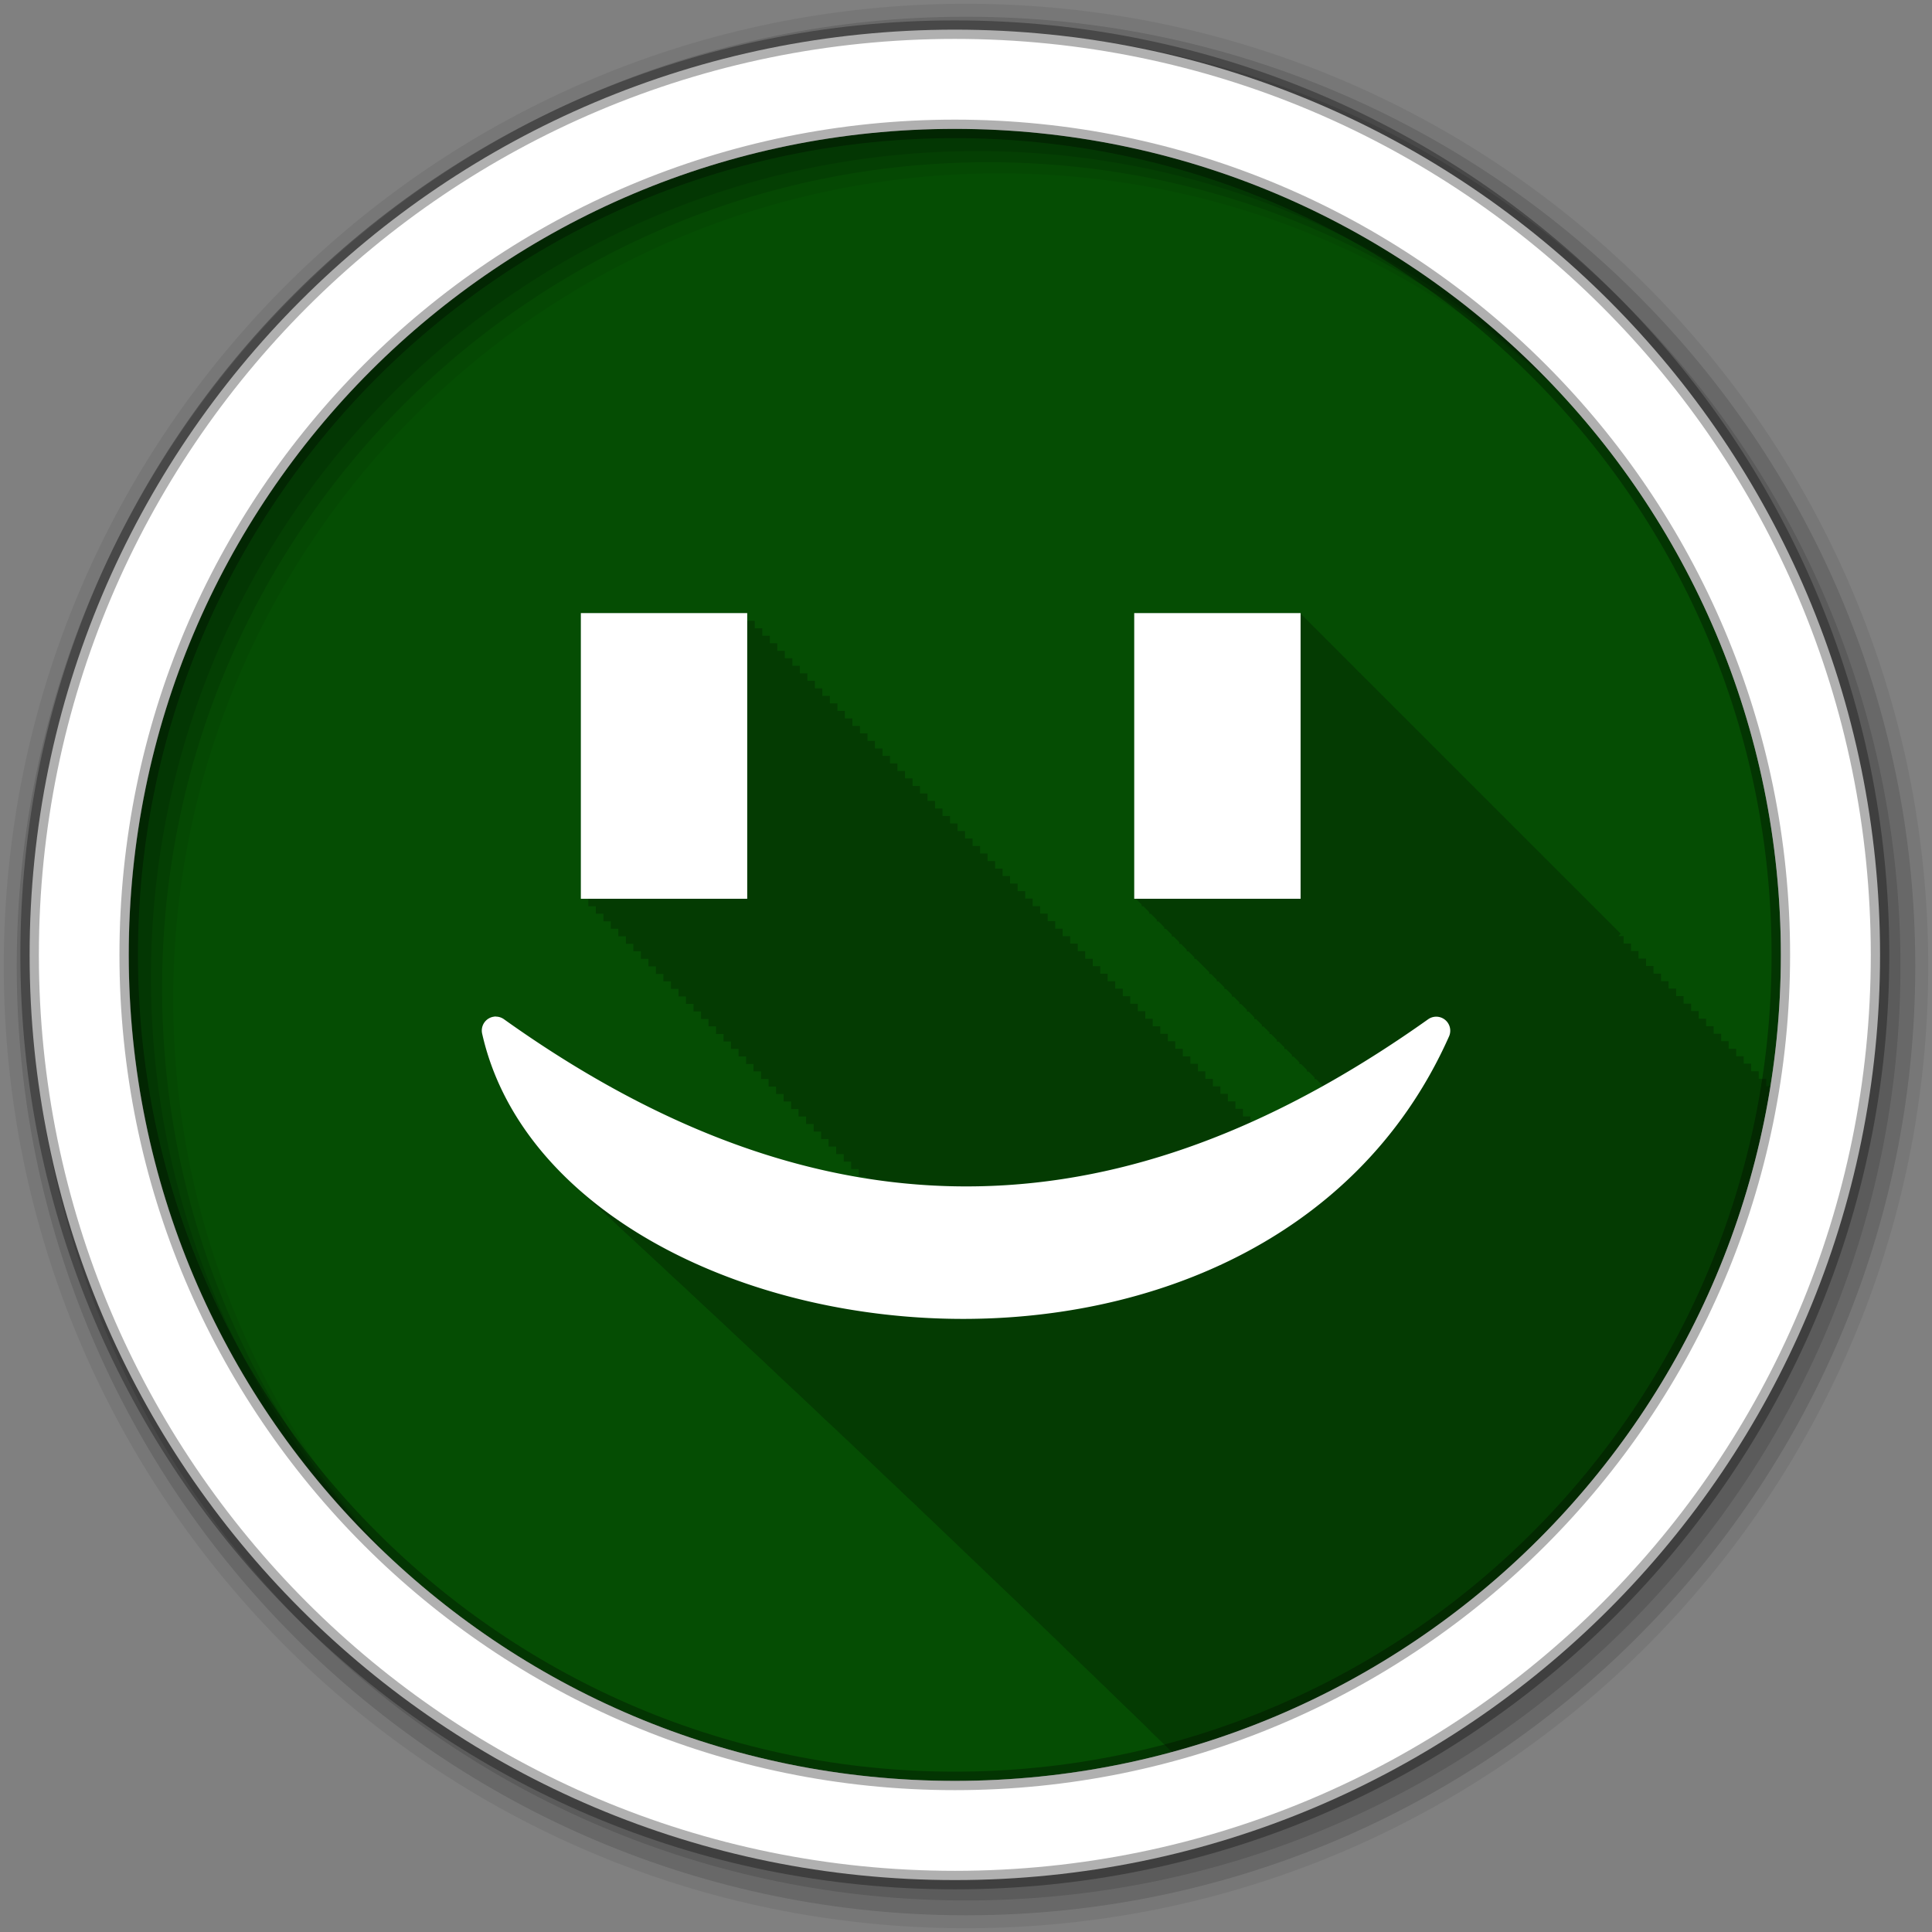 <?xml version="1.0" encoding="UTF-8" standalone="no"?>
<svg xmlns="http://www.w3.org/2000/svg" height="512" viewBox="0 0 512 512" width="512" version="1.1">
 <rect x="0" y="0" width="512" height="512" fill="#808080" stroke="none"/>
 <g id="g4" fill-rule="evenodd">
  <path id="path6" fill="#054D03" d="m471.95 253.05c0 120.9-98.01 218.9-218.9 218.9-120.9 0-218.9-98.01-218.9-218.9 0-120.9 98.01-218.9 218.9-218.9 120.9 0 218.9 98.01 218.9 218.9"/>
  <path id="path8" fill-opacity="0.235" d="m153.94 162.47v75.72h1.969v1.969h2v2h2v2h1.969v1.969h2v2h2v2h1.969v1.969h2v2h2v2h1.969v2h2v1.969h2v2h2v2h1.969v1.969h2v2h2v2h1.969v1.969h2v2h2v2h1.969v1.969h2v2h2v2h1.969v1.969h2v2h2v2h1.969v1.969h2v2h2v2h1.969v1.969h2v2h2v2h1.969v1.969h2v2h2v2h2v2h1.969v1.969h2v2h2v0.5c-30.02-4.755-61.908-17.862-96-42.19-0.608-0.441-1.343-0.7-2.094-0.719-0.123-0.017-0.251-0.026-0.375-0.031-0.022 0.011-0.041 0.02-0.063 0.031h-0.031c-1.061 0.111-2.01 0.693-2.625 1.563-0.618 0.87-0.838 1.961-0.594 3 3.55 15.765 12.511 29.42 24.938 40.625 0.668 0.639 1.341 1.283 2.031 1.906 0.807 0.773 1.629 1.531 2.469 2.281 0.726 0.689 1.467 1.361 2.219 2.031 0.692 0.655 1.378 1.299 2.094 1.938 0.642 0.608 1.275 1.219 1.938 1.813 0.784 0.745 1.561 1.495 2.375 2.219 0.656 0.619 1.323 1.24 2 1.844 0.457 0.432 0.908 0.856 1.375 1.281 0.132 0.128 0.273 0.248 0.406 0.375 0.204 0.184 0.388 0.38 0.594 0.563 0.349 0.328 0.708 0.645 1.063 0.969 0.105 0.102 0.206 0.211 0.313 0.313 0.302 0.273 0.6 0.543 0.906 0.813 0.242 0.226 0.474 0.463 0.719 0.688 0.552 0.536 1.151 1.037 1.719 1.563 0.787 0.773 1.588 1.53 2.406 2.281 0.736 0.717 1.517 1.396 2.281 2.094 0.678 0.657 1.393 1.297 2.094 1.938 0.816 0.791 1.65 1.576 2.5 2.344 0.699 0.67 1.401 1.347 2.125 2 0.707 0.677 1.424 1.341 2.156 2 0.75 0.717 1.503 1.428 2.281 2.125 0.641 0.609 1.276 1.217 1.938 1.813 0.341 0.326 0.684 0.647 1.031 0.969 0.063 0.062 0.125 0.126 0.188 0.188 0.283 0.261 0.557 0.523 0.844 0.781 0.835 0.798 1.661 1.601 2.531 2.375 0.177 0.167 0.353 0.334 0.531 0.5 0.736 0.727 1.517 1.418 2.281 2.125 0.644 0.633 1.334 1.226 2 1.844 0.803 0.792 1.631 1.575 2.469 2.344 0.507 0.494 1.01 0.984 1.531 1.469 0.768 0.761 1.575 1.48 2.375 2.219 0.929 0.912 1.9 1.807 2.875 2.688 0.577 0.553 1.156 1.115 1.75 1.656 0.727 0.705 1.464 1.408 2.219 2.094 0.566 0.546 1.136 1.09 1.719 1.625 0.901 0.88 1.806 1.744 2.75 2.594 0.637 0.61 1.279 1.217 1.938 1.813 0.793 0.763 1.581 1.541 2.406 2.281 0.235 0.224 0.481 0.434 0.719 0.656 0.764 0.758 1.548 1.514 2.344 2.25 0.585 0.576 1.209 1.124 1.813 1.688 0.755 0.749 1.527 1.491 2.313 2.219 0.548 0.54 1.123 1.065 1.688 1.594 0.828 0.825 1.697 1.638 2.563 2.438 0.754 0.74 1.528 1.468 2.313 2.188 0.699 0.681 1.4 1.368 2.125 2.031 0.711 0.692 1.449 1.357 2.188 2.031 0.634 0.615 1.251 1.243 1.906 1.844 0.769 0.75 1.543 1.491 2.344 2.219 0.342 0.331 0.683 0.673 1.031 1 0.12 0.12 0.254 0.224 0.375 0.344 0.221 0.205 0.432 0.421 0.656 0.625 0.746 0.721 1.475 1.455 2.25 2.156 0.366 0.352 0.721 0.715 1.094 1.063 0.1 0.099 0.212 0.183 0.313 0.281 0.272 0.251 0.537 0.502 0.813 0.75 0.909 0.928 1.856 1.823 2.813 2.719 0.69 0.688 1.408 1.361 2.125 2.031 0.724 0.72 1.466 1.424 2.219 2.125 0.54 0.534 1.101 1.07 1.656 1.594 0.727 0.729 1.494 1.416 2.25 2.125 0.796 0.794 1.606 1.574 2.438 2.344 0.783 0.772 1.59 1.532 2.406 2.281 0.184 0.179 0.377 0.353 0.563 0.531 0.328 0.335 0.666 0.669 1 1 0.011 0.01 0.02 0.021 0.031 0.031 0.748 0.74 1.503 1.469 2.281 2.188 0.373 0.366 0.745 0.733 1.125 1.094 0.124 0.125 0.25 0.25 0.375 0.375 0.259 0.243 0.519 0.478 0.781 0.719 0.249 0.243 0.498 0.478 0.75 0.719 0.247 0.251 0.5 0.502 0.75 0.75 0.261 0.243 0.517 0.478 0.781 0.719 0.258 0.25 0.52 0.503 0.781 0.75 0.237 0.239 0.478 0.482 0.719 0.719 0.27 0.25 0.539 0.502 0.813 0.75 0.679 0.697 1.387 1.384 2.094 2.063 0.817 0.836 1.676 1.628 2.531 2.438 0.701 0.707 1.427 1.406 2.156 2.094 0.712 0.715 1.447 1.398 2.188 2.094 0.575 0.575 1.157 1.125 1.75 1.688 0.882 0.891 1.792 1.764 2.719 2.625 0.62 0.613 1.234 1.245 1.875 1.844 0.4 0.397 0.81 0.796 1.219 1.188 0.261 0.266 0.548 0.518 0.813 0.781 0.022 0.02 0.041 0.042 0.063 0.063 0.743 0.737 1.507 1.471 2.281 2.188 0.299 0.295 0.602 0.584 0.906 0.875 0.647 0.661 1.328 1.293 2 1.938 0.529 0.542 1.079 1.063 1.625 1.594 0.849 0.88 1.732 1.742 2.625 2.594 0.674 0.685 1.393 1.333 2.094 2 0.654 0.664 1.321 1.321 2 1.969 82.07-22.306 144.97-91.17 158.59-176.47h-1.126v-1.969h-2v-2h-2v-2h-1.969v-1.969h-2v-2h-2.001v-2h-1.969v-1.969h-2v-2h-2v-2h-1.969v-2h-2v-1.969h-2v-2h-1.969v-2h-2.001v-1.969h-2v-2h-2v-2h-1.969v-1.969h-2v-2h-2.001v-2h-1.969v-1.969h-1.376l0.625-0.625-1.25-1.25v-0.125h-0.125l-1.875-1.875v-0.125h-0.125l-1.844-1.844v-0.125h-0.125l-1.875-1.875v-0.125h-0.125l-1.875-1.875v-0.125h-0.125l-1.844-1.844v-0.125h-0.125l-1.875-1.875v-0.125h-0.125l-1.875-1.875v-0.125h-0.125l-1.844-1.844v-0.125h-0.125l-1.875-1.875v-0.125h-0.125l-1.875-1.875v-0.125h-0.125l-3.844-3.844v-0.125h-0.125l-1.875-1.875v-0.125h-0.125l-1.844-1.844v-0.156h-0.156l-1.844-1.844v-0.125h-0.125l-1.875-1.875v-0.125h-0.125l-1.875-1.875v-0.125h-0.125l-1.844-1.844v-0.125h-0.125l-1.875-1.875v-0.125h-0.125l-1.875-1.875v-0.125h-0.125l-1.844-1.844v-0.125h-0.125l-1.875-1.875v-0.125h-0.125l-1.875-1.875v-0.125h-0.125l-1.844-1.844v-0.125h-0.125l-1.875-1.875v-0.125h-0.125l-1.875-1.875v-0.125h-0.125l-1.844-1.844v-0.125h-0.125l-1.875-1.875v-0.125h-0.125l-1.875-1.875v-0.125h-0.125l-1.844-1.844v-0.125h-0.125l-1.875-1.875v-0.125h-0.125l-1.875-1.875v-0.125h-0.125l-3.844-3.844v-0.125h-0.156l-1.844-1.875v-0.125h-0.125l-1.844-1.844v-0.156h-0.156l-1.844-1.844v-0.125h-0.125l-1.875-1.875v-0.125h-0.126l-1.875-1.875v-0.125h-0.125l-1.844-1.844v-0.125h-0.125l-1.875-1.875v-0.125h-0.125l-1.813-1.813-0.063 0.094v-0.281h-44.094v75.72h0.469l1.531 1.531v0.438h0.437l1.563 1.563v0.438h0.437l1.563 1.563v0.438h0.437l1.531 1.531v0.438h0.438l1.563 1.563v0.438h0.438l1.563 1.563v0.438h0.438l1.531 1.531v0.438h0.438l1.563 1.563v0.438h0.437l3.531 3.531v0.469h0.469l1.531 1.531v0.438h0.438l1.563 1.563v0.438h0.438l1.531 1.531v0.469h0.469l1.531 1.531v0.438h0.438l1.563 1.563v0.438h0.437l1.531 1.531v0.469h0.469l1.531 1.531v0.438h0.438l1.563 1.563v0.438h0.438l1.531 1.531v0.469h0.469l1.531 1.531v0.438h0.438l1.563 1.563v0.438h0.438l1.531 1.531v0.469h0.469l1.531 1.531v0.438h0.438l1.563 1.563v0.438h0.438l1.563 1.563v0.438c-6.237 3.469-12.574 6.655-19 9.531v-1.656h-1.969v-2h-2v-1.969h-2v-2h-1.969v-2h-2v-1.969h-2v-2h-1.969v-2h-2v-1.969h-2v-2h-2v-2h-1.969v-1.969h-2v-2h-2v-2h-1.969v-2h-2v-1.969h-2v-2h-1.969v-2h-2v-1.969h-2v-2h-1.969v-2h-2v-1.969h-2v-2h-1.969v-2h-2v-1.969h-2v-2h-1.969v-2h-2v-1.969h-2v-2h-1.969v-2h-2v-1.969h-2v-2h-2v-2h-1.969v-1.969h-2v-2h-2v-2h-1.969v-2h-2v-1.969h-2v-2h-1.969v-2h-2v-1.969h-2v-2h-1.969v-2h-2v-1.969h-2v-2h-1.969v-2h-2v-1.969h-2v-2h-1.969v-2h-2v-1.969h-2v-2h-1.969v-2h-2v-1.969h-2v-2h-2v-2h-1.969v-1.969h-2v-2h-2v-2h-1.969v-2h-2v-1.969h-2v-2h-1.969v-2h-2v-1.969h-2v-2h-1.969v-2h-2v-1.969h-2v-2h-1.969v-2h-44.094m208.34 136.97 0.438 0.438h-0.438v-0.438"/>
  <path id="path10" fill-opacity="0.067" d="m256 1c-140.83 0-255 114.17-255 255s114.17 255 255 255 255-114.17 255-255-114.17-255-255-255m8.827 44.931c120.9 0 218.9 98 218.9 218.9s-98 218.9-218.9 218.9-218.93-98-218.93-218.9 98.03-218.9 218.93-218.9"/>
  <g id="g12" fill-opacity="0.129">
   <path id="path14" d="m256 4.433c-138.94 0-251.57 112.63-251.57 251.57s112.63 251.57 251.57 251.57 251.57-112.63 251.57-251.57-112.63-251.57-251.57-251.57m5.885 38.556c120.9 0 218.9 98 218.9 218.9s-98 218.9-218.9 218.9-218.93-98-218.93-218.9 98.03-218.9 218.93-218.9"/>
   <path id="path16" d="m256 8.356c-136.77 0-247.64 110.87-247.64 247.64s110.87 247.64 247.64 247.64 247.64-110.87 247.64-247.64-110.87-247.64-247.64-247.64m2.942 31.691c120.9 0 218.9 98 218.9 218.9s-98 218.9-218.9 218.9-218.93-98-218.93-218.9 98.03-218.9 218.93-218.9"/>
  </g>
  <path id="path18" d="m253.04 7.859c-135.42 0-245.19 109.78-245.19 245.19 0 135.42 109.78 245.19 245.19 245.19 135.42 0 245.19-109.78 245.19-245.19 0-135.42-109.78-245.19-245.19-245.19zm0 26.297c120.9 0 218.9 98 218.9 218.9s-98 218.9-218.9 218.9-218.93-98-218.93-218.9 98.03-218.9 218.93-218.9z" stroke-opacity="0.31" stroke="#000" stroke-width="4.904" fill="#fff"/>
 </g>
 <path id="path66" d="m153.93 162.48v75.702h44.092v-75.702h-44.092m146.65 0v75.702h44.092v-75.702h-44.09m-169.47 106.9a3.714 3.714 0 0 0 -0.067 0.034 3.714 3.714 0 0 0 -0.034 0 3.714 3.714 0 0 0 -3.231 4.544c5 22.22 20.718 40.31 41.804 53.15 21.09 12.833 47.665 20.525 75.16 22.11 54.99 3.178 114.31-18.428 139.28-74.59a3.714 3.714 0 0 0 -5.554 -4.51c-34.17 24.26-71.31 41.4-111.81 43.958-40.507 2.563-84.58-9.35-133.09-43.958a3.714 3.714 0 0 0 -2.087 -0.707 3.714 3.714 0 0 0 -0.37 -0.034" fill-rule="evenodd" fill="#fff"/>
</svg>
